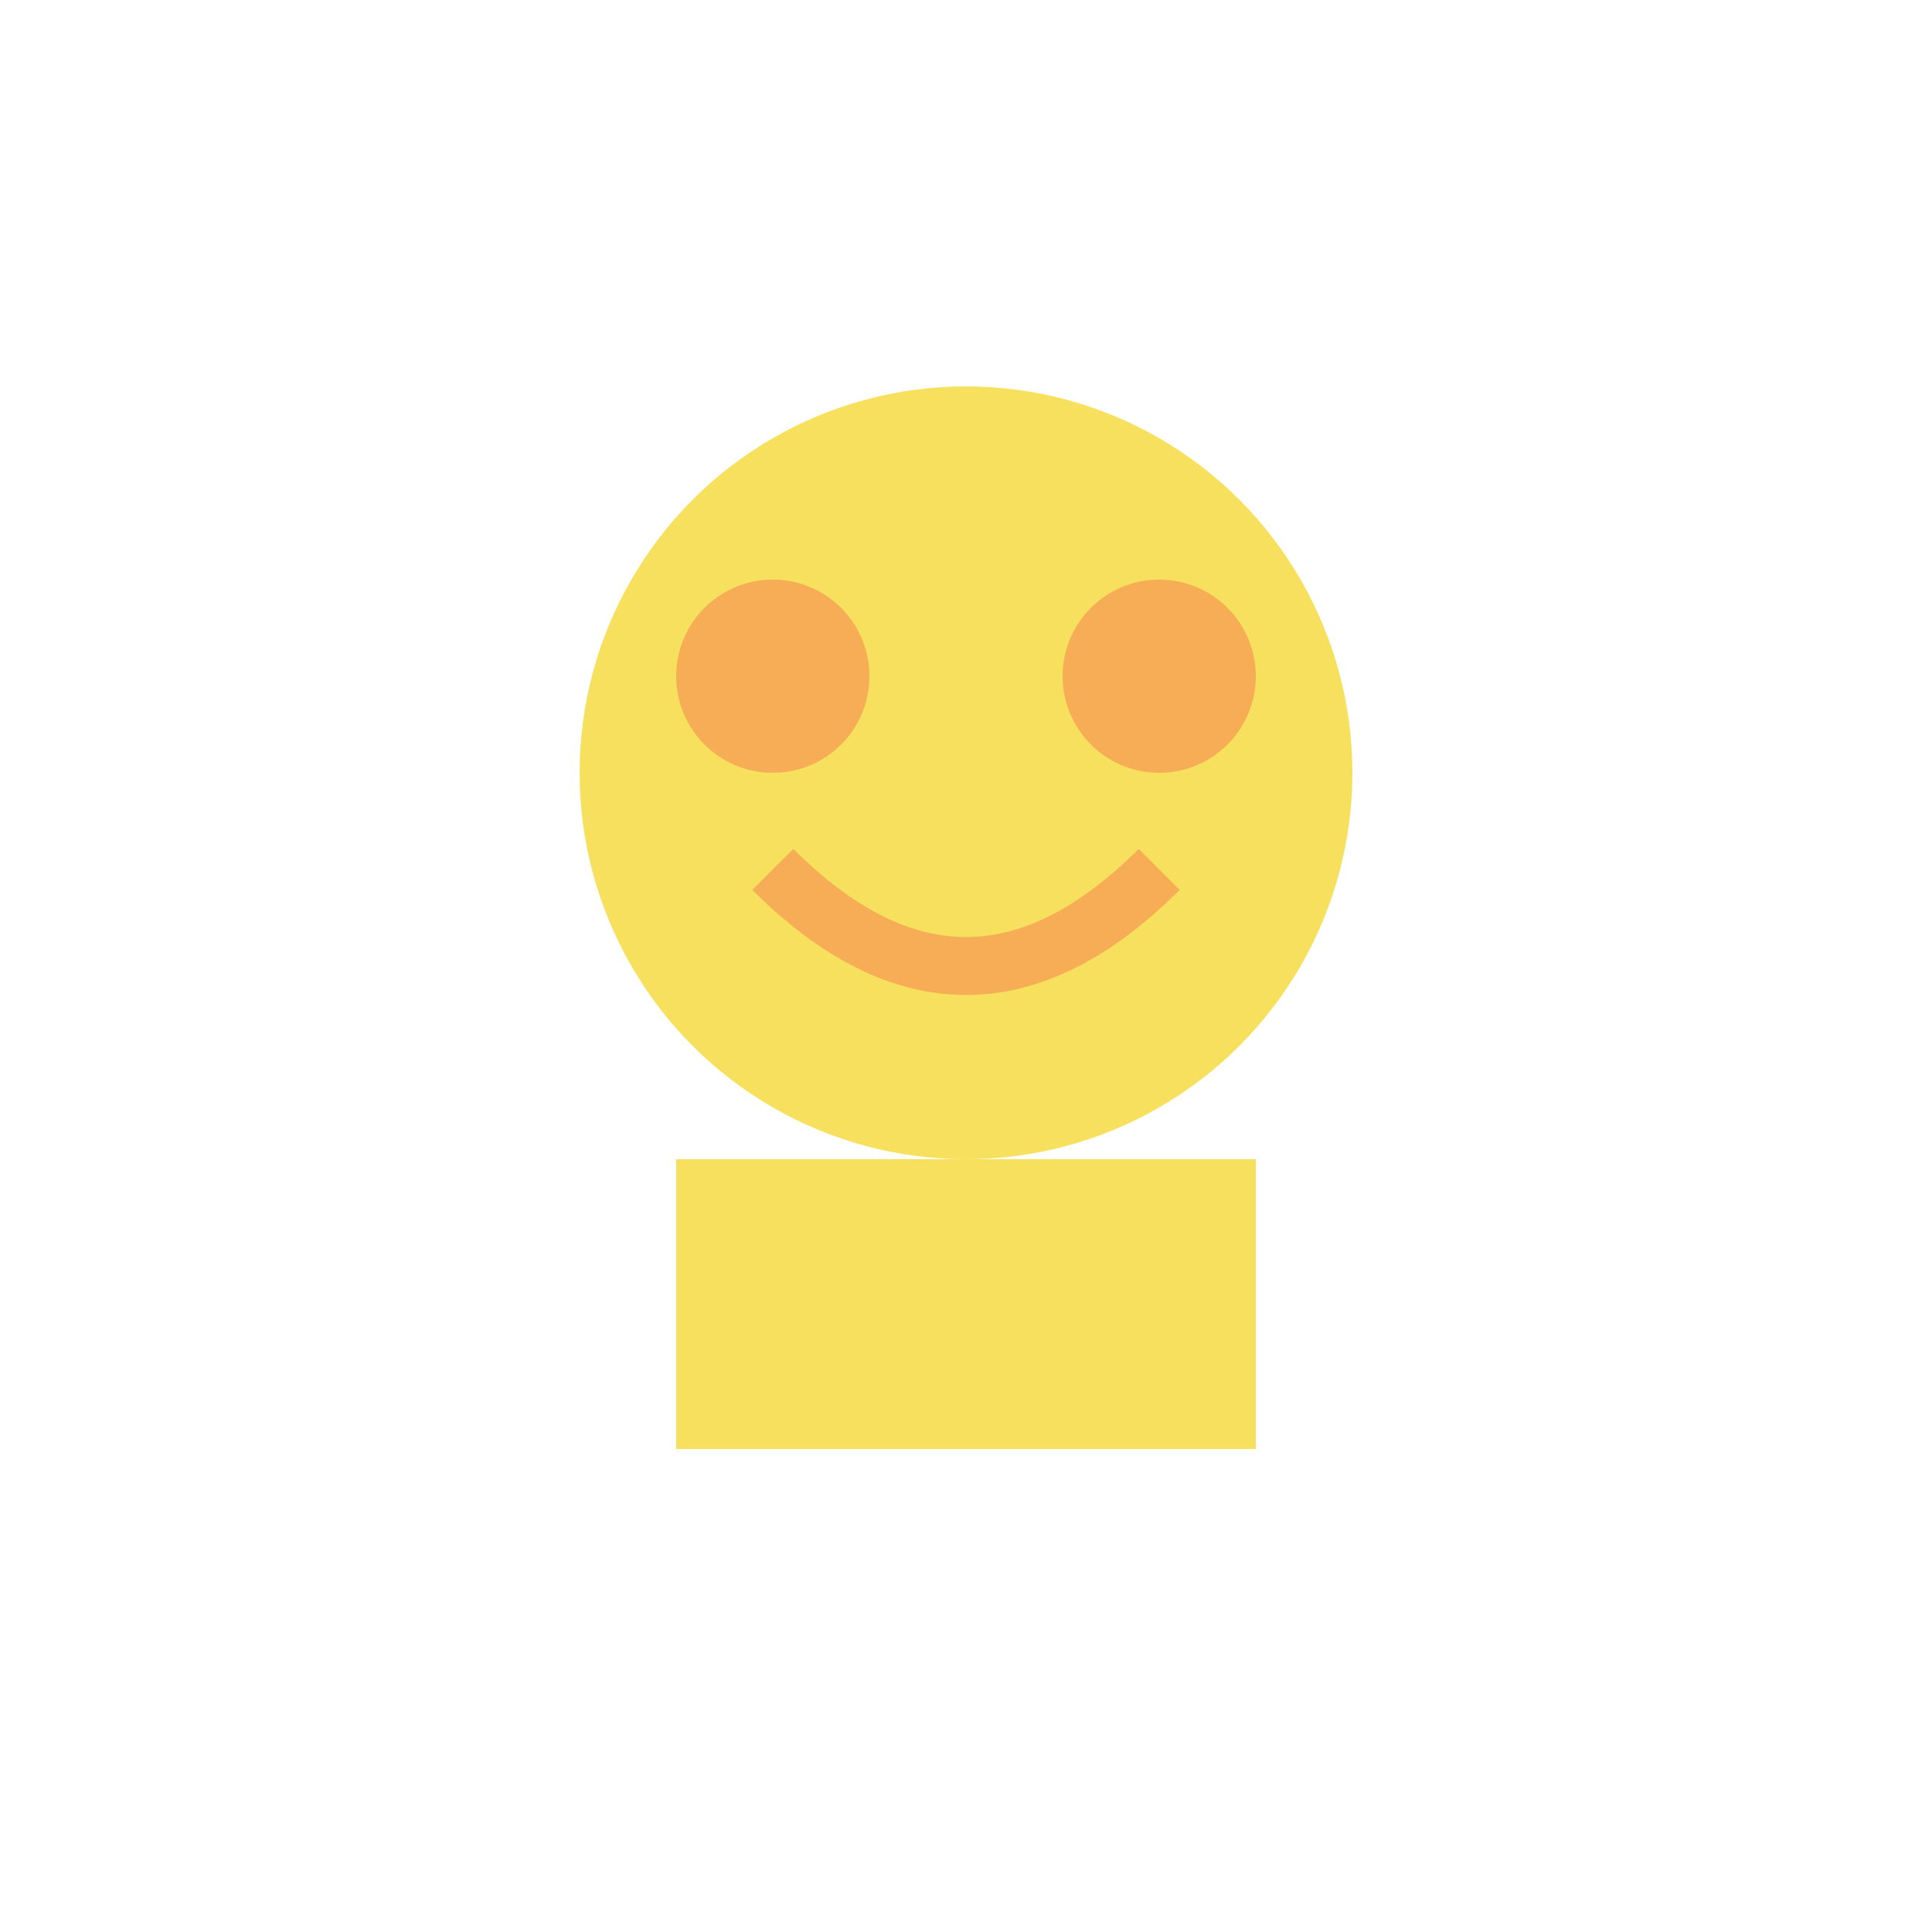 <?xml version="1.0" encoding="UTF-8"?>
<svg width="100" height="100" viewBox="0 0 100 100" xmlns="http://www.w3.org/2000/svg">
  <circle cx="50" cy="40" r="20" fill="#F6E05E" />
  <rect x="35" y="60" width="30" height="15" fill="#F6E05E" />
  <circle cx="40" cy="35" r="5" fill="#F6AD55" />
  <circle cx="60" cy="35" r="5" fill="#F6AD55" />
  <path d="M40,45 Q50,55 60,45" fill="none" stroke="#F6AD55" stroke-width="3" />
</svg>